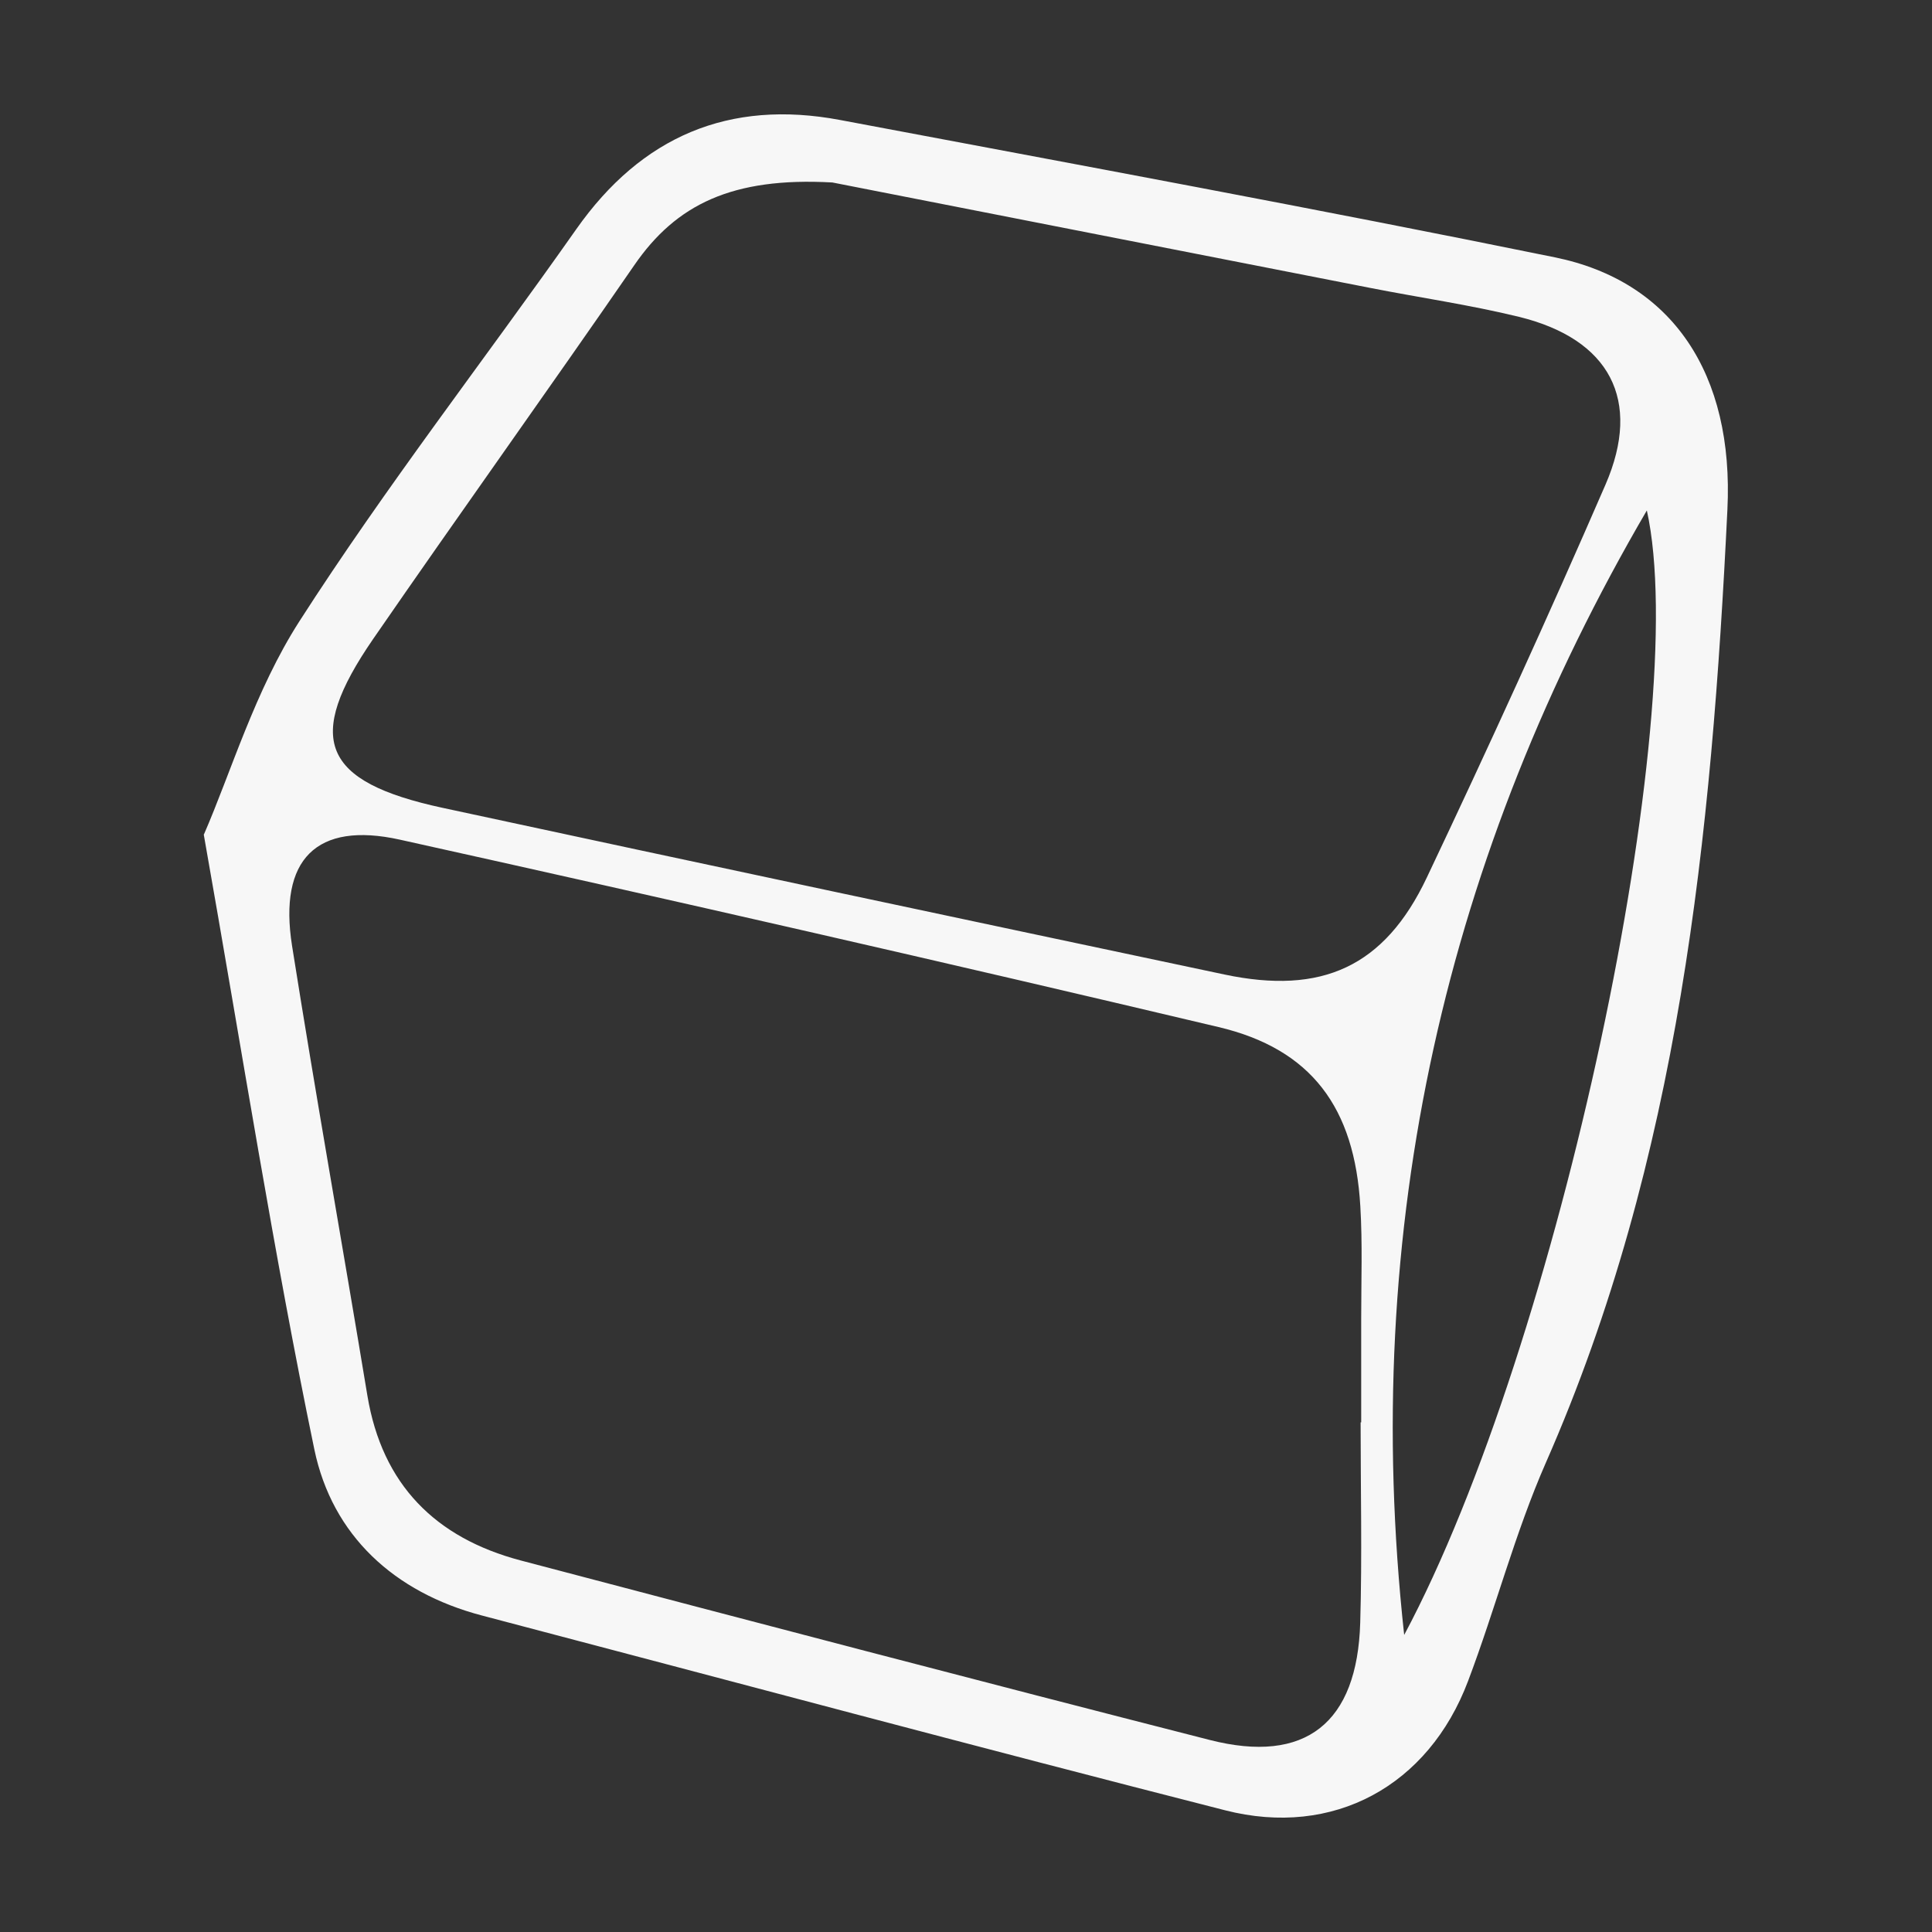 <?xml version="1.0" encoding="UTF-8"?>
<svg id="Layer_1" data-name="Layer 1" xmlns="http://www.w3.org/2000/svg" viewBox="0 0 200 200">
  <rect x="0" y="0" width="200" height="200" fill="#333333" stroke="none"/>
  <defs>
    <style>
      .cls-1 {
        fill: #f7f7f7;
        stroke-width: 0px;
      }
    </style>
  </defs>
  <path class="cls-1" d="M21.11,86.38c2.79-6.4,5.29-14.91,9.88-22.06,8.94-13.93,19.14-27.05,28.67-40.6,6.76-9.61,15.82-13.46,27.3-11.3,24.69,4.65,49.39,9.2,74,14.22,12.16,2.48,18.55,12.06,17.86,26.12-1.64,33.74-4.95,67.18-18.79,98.65-3.21,7.31-5.23,15.14-8.06,22.62-4.09,10.84-13.94,16.24-25.15,13.37-25.68-6.55-51.28-13.42-76.92-20.16-9.1-2.39-15.51-8.3-17.36-17.2-4.2-20.25-7.39-40.71-11.45-63.67ZM86.17,18.89c-10.38-.58-16.19,2.29-20.5,8.55-8.93,12.95-18.1,25.74-27.03,38.69-7.16,10.39-5.34,14.8,7.19,17.5,26.96,5.81,53.94,11.54,80.92,17.25,10.08,2.13,16.57-.79,20.95-10.03,6.38-13.46,12.57-27.02,18.5-40.68,3.8-8.77.43-15.07-8.95-17.37-5.08-1.24-10.29-1.99-15.43-3-19.48-3.81-38.96-7.64-55.65-10.91ZM140.86,147.24h.05c0-3.59,0-7.18,0-10.77,0-3.87.14-7.74-.09-11.6-.59-10.2-5.05-16.27-14.68-18.55-28.2-6.68-56.46-13.13-84.75-19.4-8.66-1.92-12.56,2.07-11.16,10.97,2.46,15.54,5.23,31.04,7.8,46.57,1.53,9.24,7.06,14.75,15.88,17.08,23.76,6.26,47.52,12.5,71.32,18.58,9.91,2.53,15.28-1.73,15.58-12.15.2-6.9.04-13.81.04-20.72ZM145.36,169.25c16.06-30.08,29.84-95.2,25.12-116.41-20.73,35.51-29.74,74.04-25.12,116.41Z"/>
</svg>